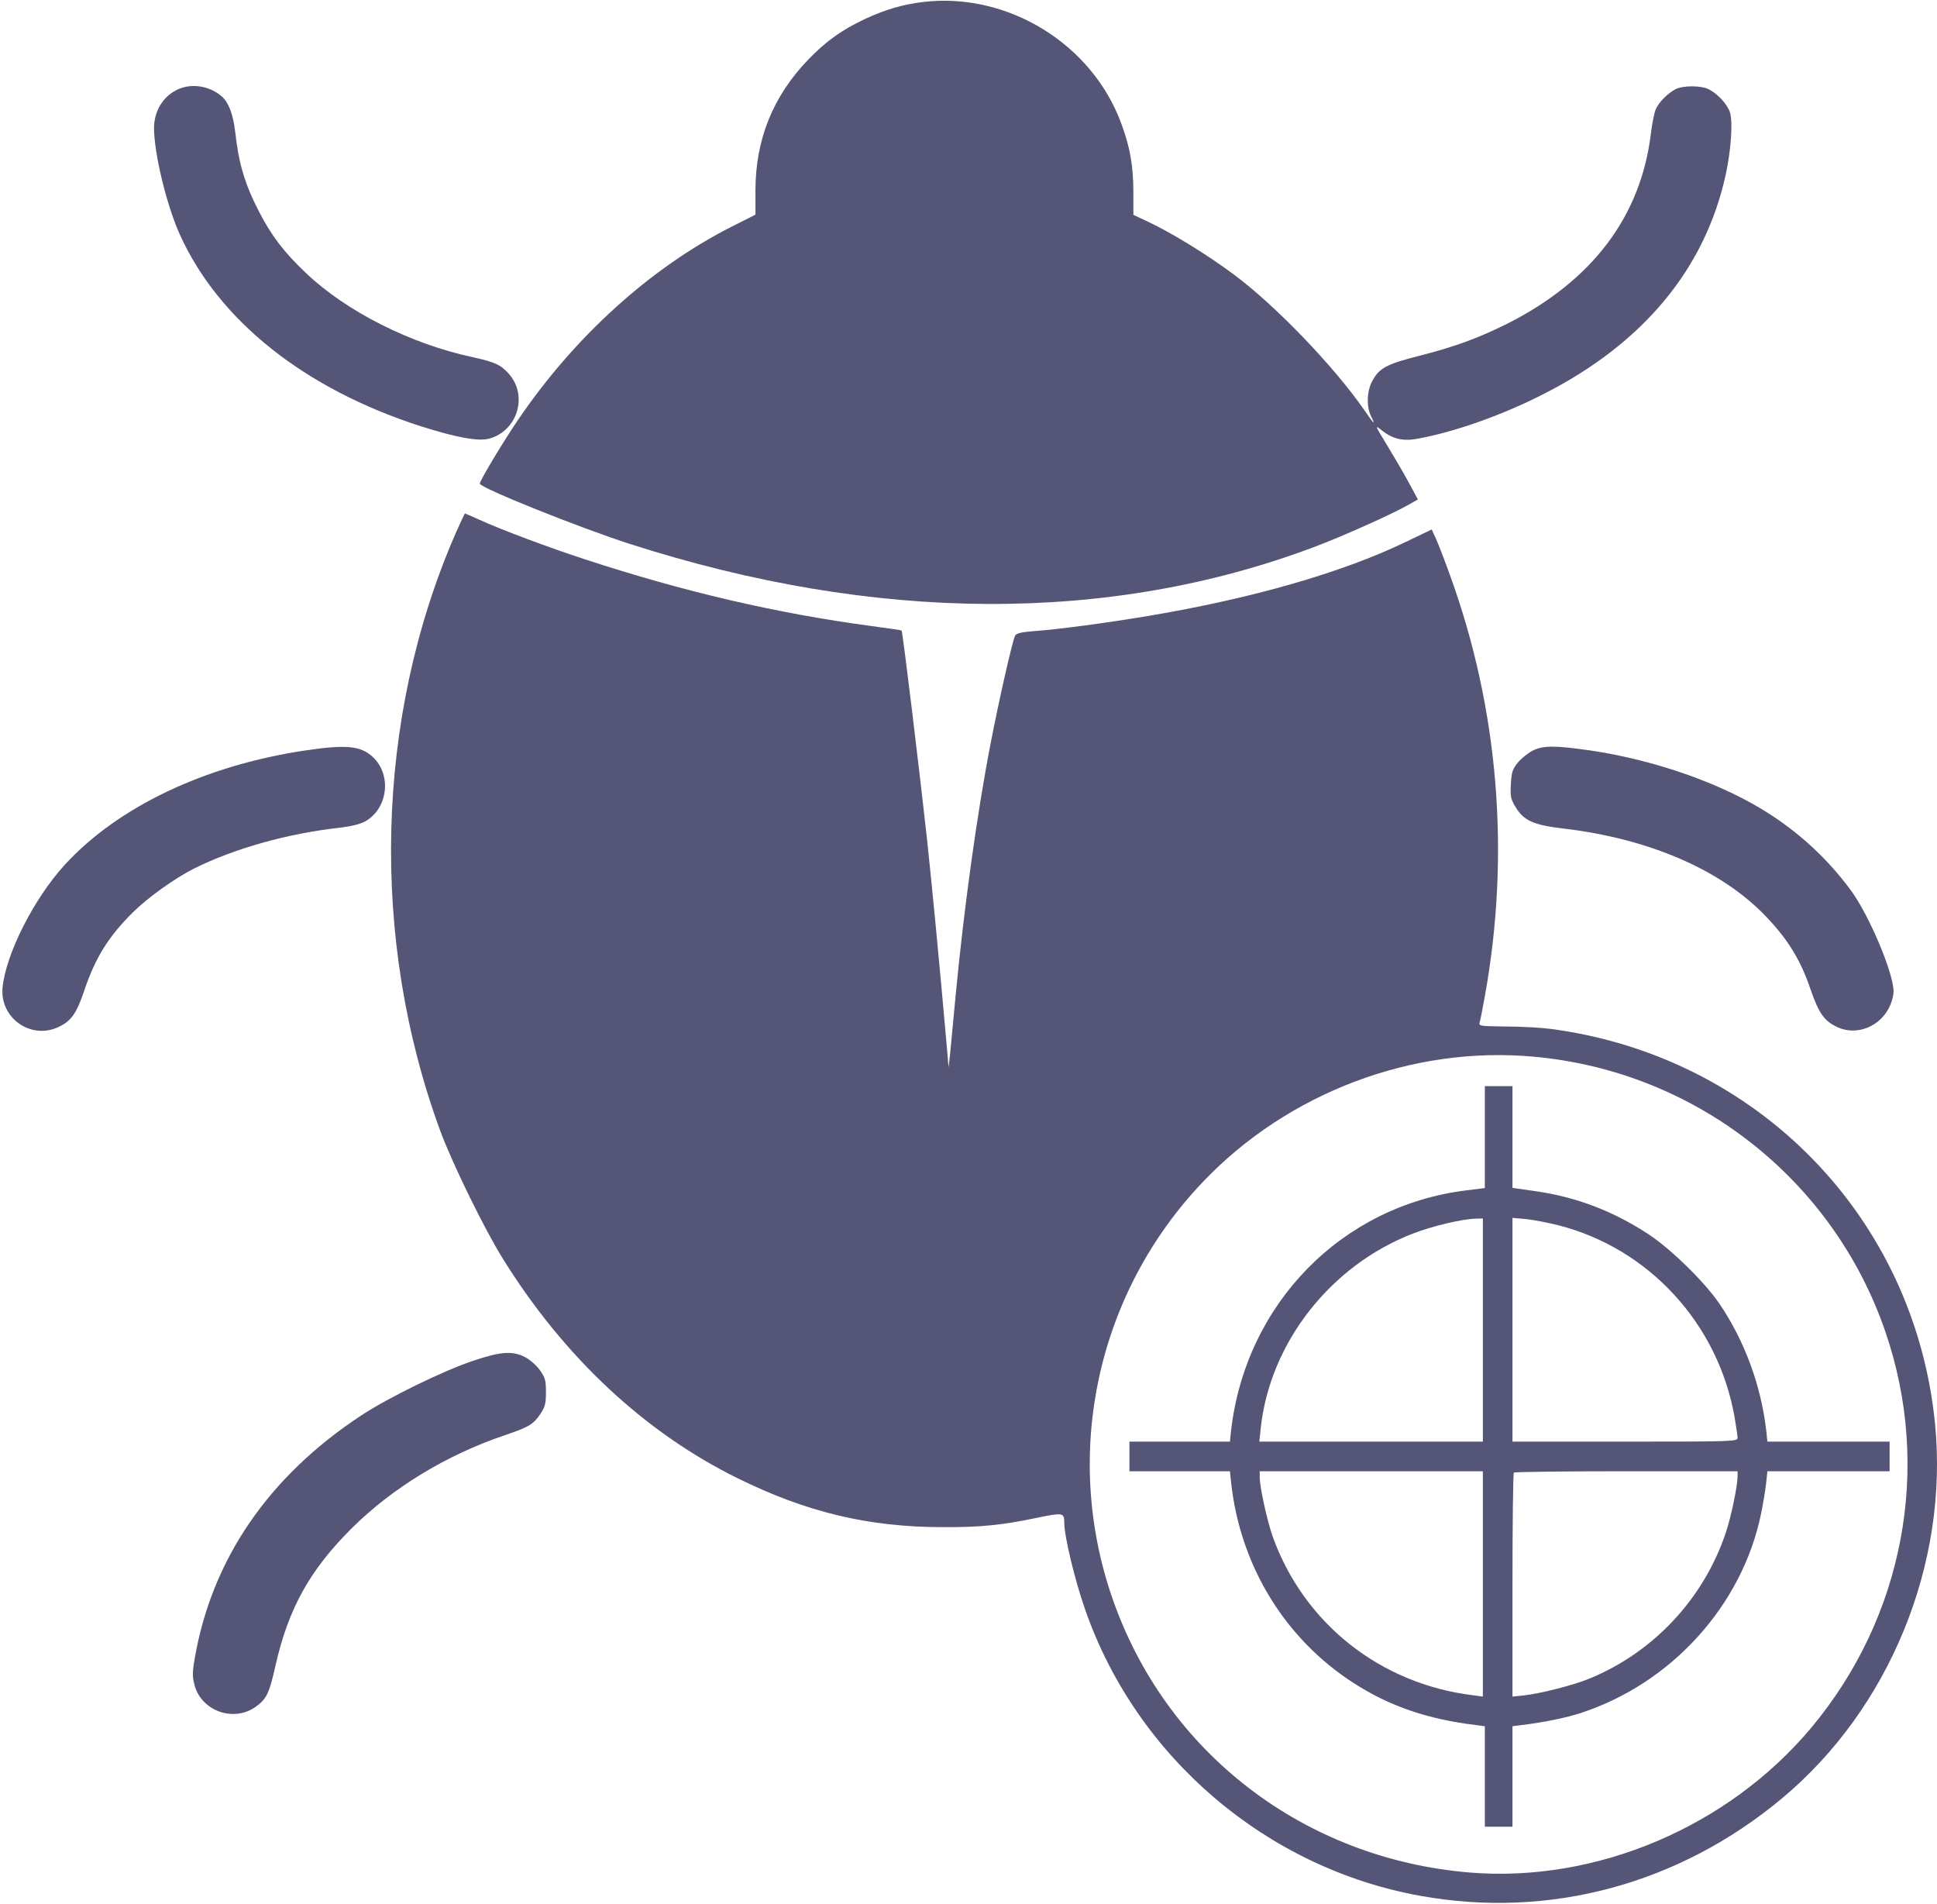 <?xml version="1.0" standalone="no"?>
<!DOCTYPE svg PUBLIC "-//W3C//DTD SVG 20010904//EN"
 "http://www.w3.org/TR/2001/REC-SVG-20010904/DTD/svg10.dtd">
<svg version="1.0" xmlns="http://www.w3.org/2000/svg"
 width="981pt" height="964pt" viewBox="0 0 981 964"
 preserveAspectRatio="xMidYMid meet">

<g transform="translate(0,964) scale(0.1,-0.1)"
fill="#555577" stroke="none">
<path d="M4675 9630 c-105 -13 -190 -38 -294 -86 -117 -55 -197 -112 -287
-205 -178 -185 -267 -402 -268 -660 l0 -126 -121 -61 c-412 -209 -797 -558
-1084 -982 -77 -114 -191 -304 -191 -319 0 -21 507 -224 759 -305 1244 -400
2430 -406 3466 -16 145 54 407 172 482 216 l44 25 -47 87 c-26 48 -76 133
-110 189 -62 102 -62 102 -26 74 58 -46 110 -57 190 -41 190 36 427 121 630
225 504 256 818 634 922 1111 27 124 37 268 21 316 -13 40 -61 92 -105 115
-40 21 -132 21 -171 1 -41 -22 -85 -67 -100 -103 -7 -16 -18 -71 -24 -121 -51
-421 -297 -746 -729 -964 -145 -72 -265 -116 -441 -161 -171 -43 -207 -63
-243 -132 -26 -51 -28 -129 -4 -175 25 -49 13 -39 -34 31 -156 224 -450 530
-660 686 -134 100 -309 208 -433 267 l-77 36 0 113 c0 132 -16 227 -60 346
-147 406 -576 670 -1005 619z"/>
<path d="M921 9195 c-84 -27 -140 -107 -141 -202 0 -127 62 -387 130 -539 197
-437 633 -784 1223 -973 180 -57 290 -77 345 -62 142 39 197 216 100 327 -42
47 -69 60 -183 85 -317 68 -641 232 -845 426 -112 106 -176 190 -239 313 -72
140 -102 242 -120 403 -10 87 -33 148 -67 178 -56 49 -136 66 -203 44z"/>
<path d="M2307 6938 c-407 -933 -435 -2054 -76 -3028 63 -168 224 -498 319
-649 308 -494 716 -875 1185 -1106 350 -173 665 -248 1040 -248 192 -1 301 10
485 49 123 25 130 24 130 -26 0 -69 53 -290 106 -441 260 -747 918 -1309 1698
-1449 653 -118 1309 59 1829 492 547 455 847 1190 777 1899 -103 1044 -899
1861 -1947 1999 -46 6 -146 12 -224 12 -137 2 -140 2 -135 22 4 12 15 71 26
131 130 719 70 1454 -176 2131 -25 70 -56 151 -69 180 l-24 53 -133 -64 c-325
-156 -779 -286 -1303 -374 -203 -34 -452 -68 -580 -77 -64 -5 -88 -11 -94 -23
-13 -23 -84 -337 -124 -546 -68 -349 -136 -841 -177 -1275 -12 -124 -24 -256
-28 -295 l-8 -70 -7 85 c-40 452 -73 797 -102 1070 -36 328 -123 1052 -129
1057 -1 2 -70 12 -153 23 -478 64 -948 173 -1448 337 -185 60 -430 152 -539
202 -38 17 -70 31 -71 31 -2 0 -23 -46 -48 -102z m5463 -2649 c816 -74 1513
-619 1778 -1391 237 -688 95 -1446 -376 -2008 -420 -501 -1087 -784 -1727
-732 -841 69 -1543 608 -1813 1394 -252 732 -75 1542 460 2103 430 452 1062
691 1678 634z"/>
<path d="M7520 3882 l0 -258 -97 -12 c-630 -79 -1113 -574 -1188 -1214 l-6
-58 -255 0 -254 0 0 -75 0 -75 254 0 255 0 6 -57 c46 -421 272 -791 620 -1015
181 -117 373 -183 618 -213 l47 -6 0 -255 0 -254 70 0 70 0 0 254 0 255 48 6
c114 14 225 37 298 61 460 150 818 546 913 1009 11 55 23 126 26 158 l6 57
310 0 309 0 0 75 0 75 -309 0 -310 0 -6 58 c-27 229 -110 454 -238 642 -73
107 -243 274 -355 348 -178 118 -369 191 -574 220 l-118 17 0 258 0 257 -70 0
-70 0 0 -258z m-10 -977 l0 -565 -566 0 -566 0 7 68 c46 431 353 825 772 986
94 37 251 74 316 75 l37 1 0 -565z m381 531 c460 -117 811 -499 894 -973 8
-47 15 -94 15 -104 0 -18 -20 -19 -570 -19 l-570 0 0 566 0 567 68 -6 c38 -4
111 -18 163 -31z m-381 -1816 l0 -571 -52 7 c-469 58 -854 364 -1012 802 -28
79 -66 251 -66 301 l0 31 565 0 565 0 0 -570z m1290 546 c0 -50 -32 -205 -60
-288 -111 -332 -365 -604 -688 -737 -81 -34 -247 -76 -334 -86 l-58 -6 0 564
c0 310 3 567 7 570 3 4 260 7 570 7 l563 0 0 -24z"/>
<path d="M1540 5839 c-504 -76 -943 -285 -1211 -577 -157 -171 -299 -452 -316
-622 -15 -154 142 -266 282 -201 65 30 92 68 130 180 57 171 124 279 251 404
73 72 208 169 305 218 203 102 477 179 742 208 58 7 101 18 127 32 115 65 135
236 38 326 -61 57 -137 64 -348 32z"/>
<path d="M7760 5838 c-24 -13 -57 -40 -74 -61 -26 -32 -31 -49 -34 -107 -4
-61 -1 -75 22 -114 42 -71 90 -93 240 -111 439 -51 807 -211 1032 -448 110
-115 175 -222 224 -368 42 -121 69 -159 135 -190 101 -47 224 5 269 113 9 21
16 50 16 67 0 94 -122 383 -215 511 -112 152 -245 278 -405 383 -236 155 -580
277 -916 327 -183 26 -238 26 -294 -2z"/>
<path d="M2395 2749 c-152 -51 -428 -186 -565 -276 -470 -309 -758 -730 -844
-1232 -12 -69 -12 -92 -1 -133 34 -131 196 -190 308 -112 57 40 71 70 102 209
65 288 173 484 385 695 206 205 481 373 778 473 123 42 144 55 180 109 23 35
27 52 27 109 0 59 -4 73 -30 110 -16 23 -50 53 -74 66 -65 34 -124 30 -266
-18z"/>
</g>
</svg>
